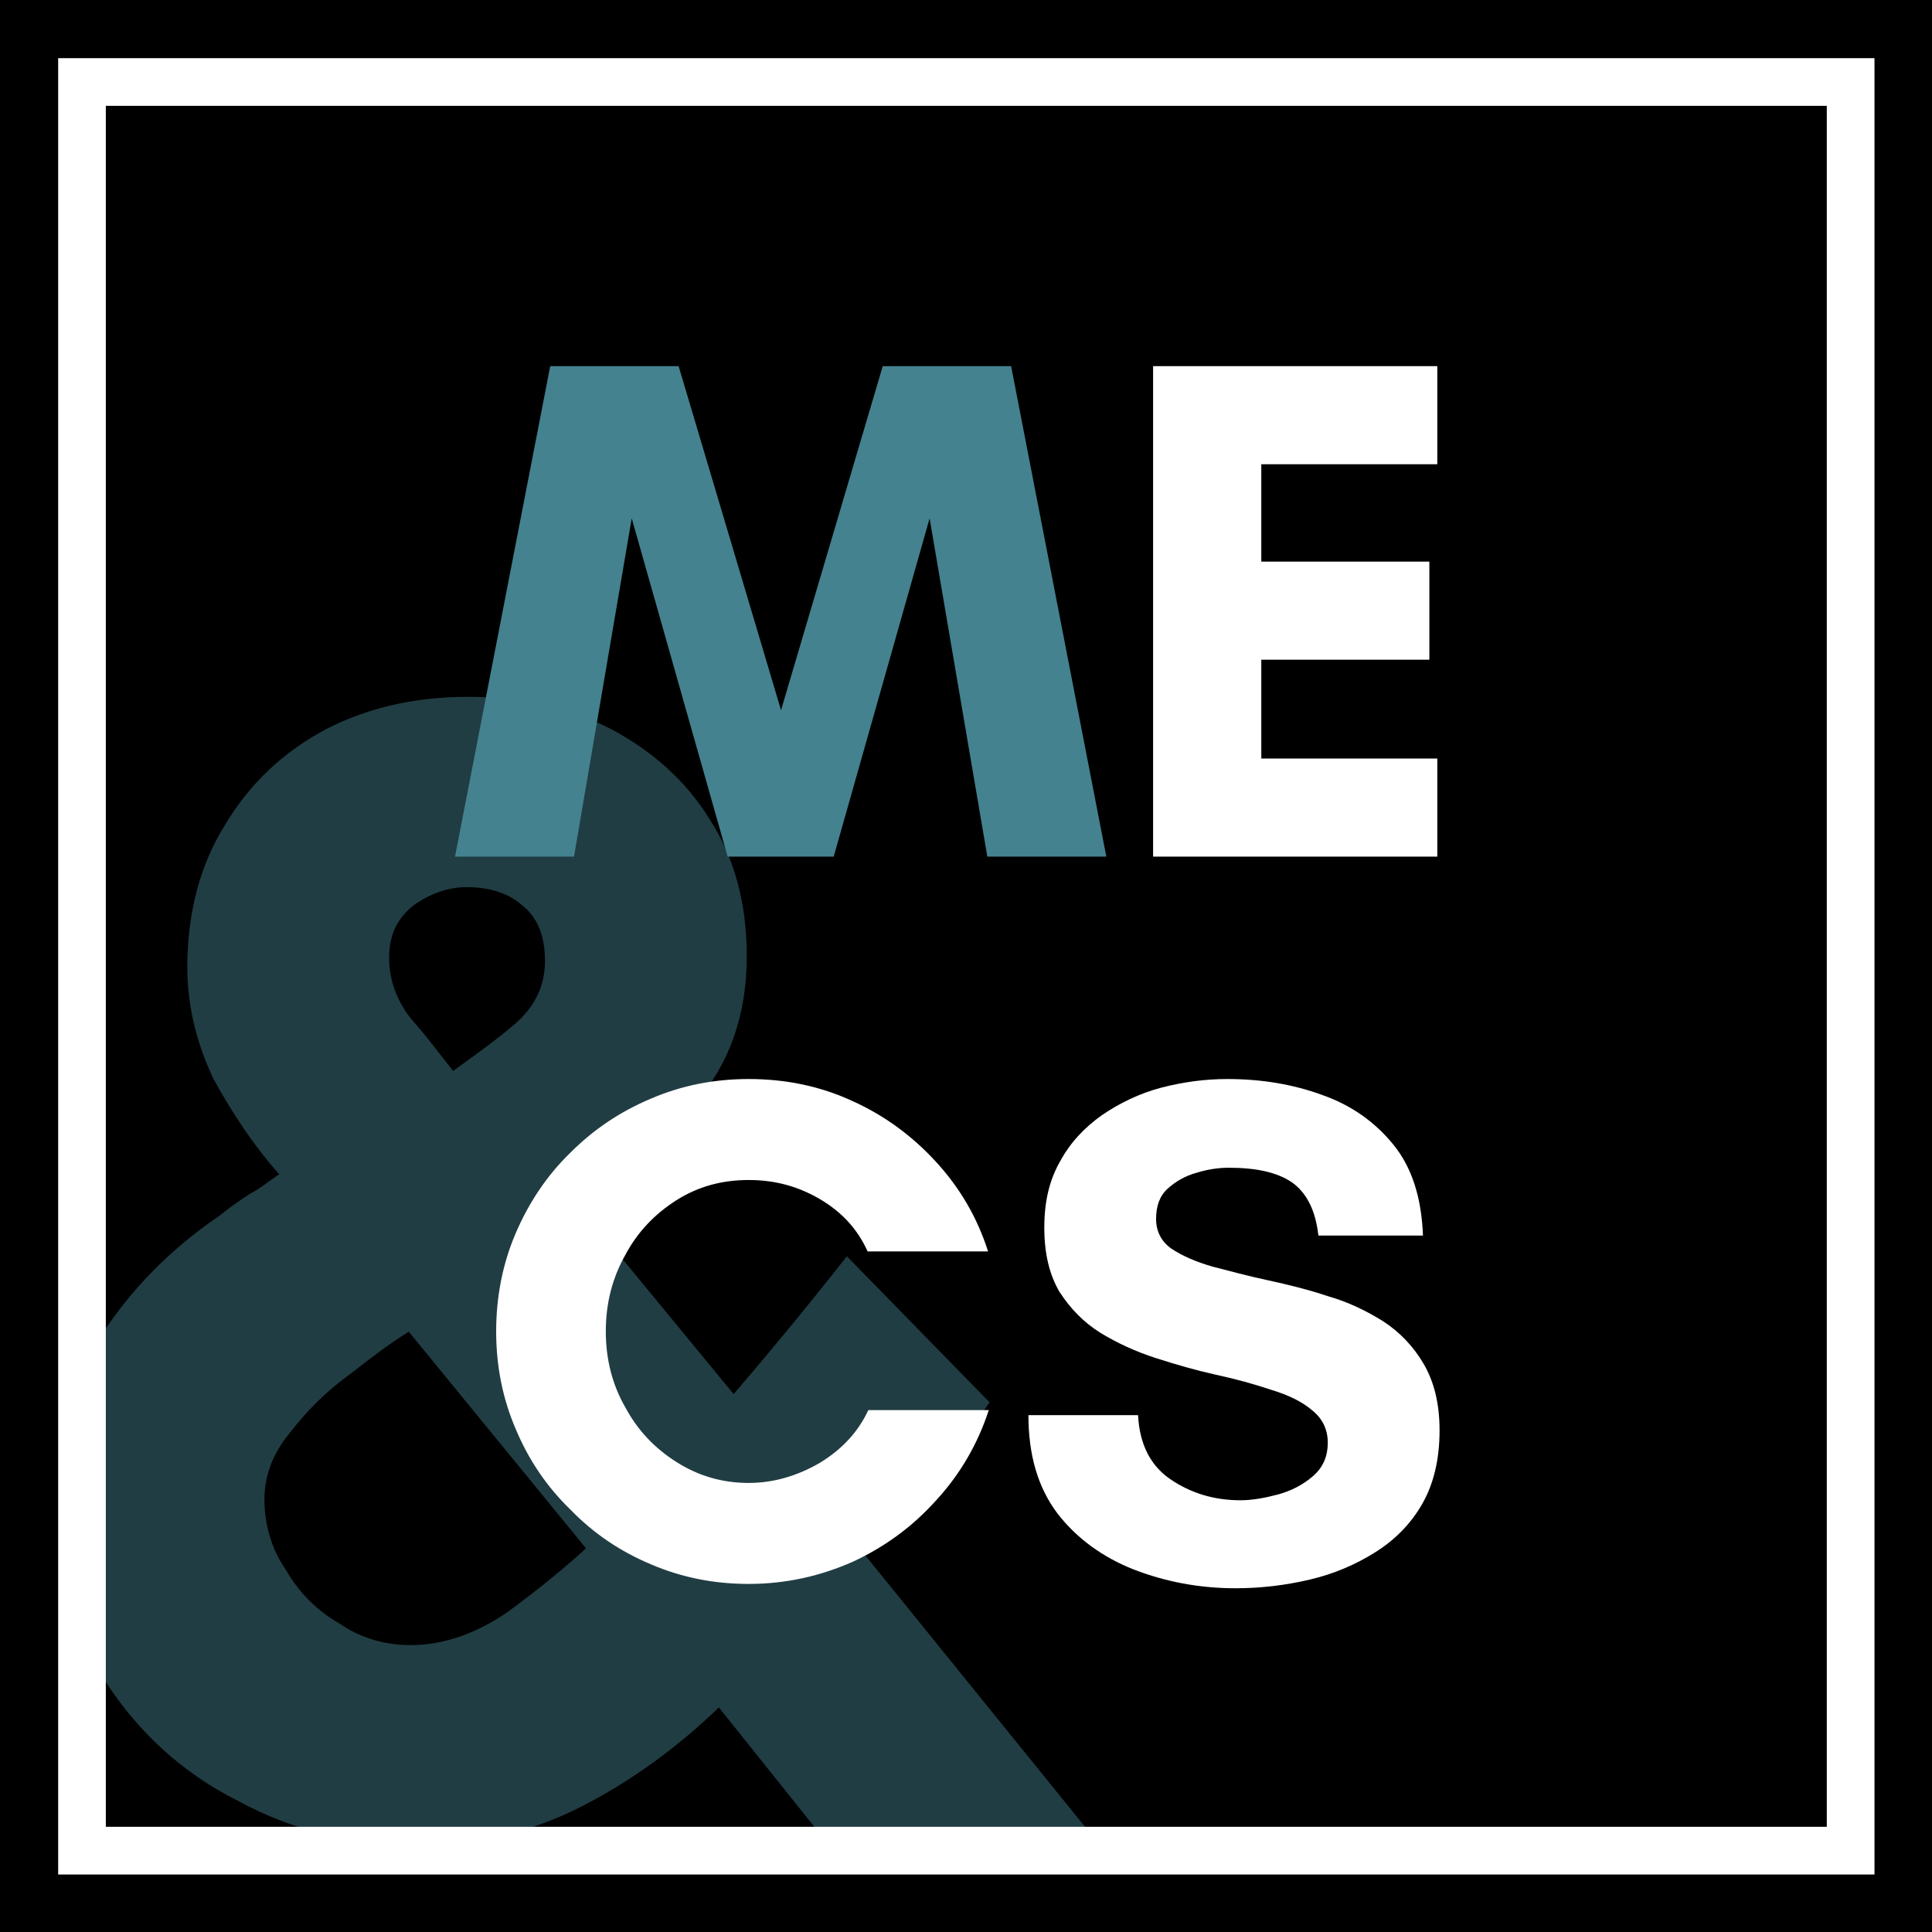 <svg xmlns="http://www.w3.org/2000/svg" xmlns:xlink="http://www.w3.org/1999/xlink" version="1.1" width="375pt" height="375pt" viewBox="0 0 375 375">
<rect x="0" y="0" width="375" height="375" fill="#333333" stroke="none"/>
<defs>
<clipPath id="clip_0">
<path transform="matrix(.24,0,0,.24,0,0)" d="M0 0H1562.5V1593.75H0Z" fill-rule="evenodd"/>
</clipPath>
<clipPath id="clip_1">
<path transform="matrix(.24,0,0,.24,0,0)" d="M0 0H1562.5V1562.5H0Z" fill-rule="evenodd"/>
</clipPath>
<clipPath id="clip_2">
<path transform="matrix(.24,0,0,.24,0,0)" d="M0 0H1562.5V1562.5H0Z" fill-rule="evenodd"/>
</clipPath>
<clipPath id="clip_3">
<path transform="matrix(.24,0,0,.24,0,0)" d="M0 0H1562.5V1562.5H0Z" fill-rule="evenodd"/>
</clipPath>
<clipPath id="clip_4">
<path transform="matrix(.24,0,0,.24,0,52.56)" d="M0 0H893V1344H0Z" fill-rule="evenodd"/>
</clipPath>
<path id="font_5_7" d="M.358 .171 .25 .303C.24 .297 .228 .288 .214 .277 .2 .267 .188 .255 .178 .242 .167 .229 .162 .215 .162 .201 .162 .186 .166 .171 .175 .158 .183 .144 .194 .133 .208 .125 .221 .116 .236 .112 .251 .112 .271 .112 .291 .119 .31 .132 .329 .146 .345 .159 .358 .171M.285 .574C.274 .574 .263 .57 .253 .563 .243 .555 .238 .545 .238 .531 .238 .517 .243 .504 .252 .493 .261 .483 .269 .472 .277 .462 .288 .47 .301 .479 .314 .49 .327 .501 .333 .514 .333 .529 .333 .545 .328 .556 .319 .563 .31 .571 .298 .574 .285 .574M.664-.001H.499L.439 .074C.414 .05 .387 .03 .356 .014 .325-.002 .291-.01 .256-.01 .216-.01 .179-.001 .146 .017 .112 .034 .085 .059 .065 .09 .045 .122 .035 .158 .035 .199 .035 .238 .044 .271 .062 .3 .08 .328 .104 .353 .135 .374 .141 .379 .147 .383 .153 .387 .159 .39 .165 .395 .171 .399 .155 .417 .142 .437 .131 .457 .121 .478 .115 .501 .115 .525 .115 .559 .123 .588 .138 .612 .153 .637 .173 .656 .199 .67 .224 .683 .253 .69 .286 .69 .317 .69 .346 .684 .372 .671 .397 .658 .418 .64 .433 .616 .448 .593 .456 .565 .456 .532 .456 .497 .446 .467 .425 .443 .404 .419 .381 .398 .355 .378L.448 .265C.472 .293 .495 .321 .517 .349L.604 .26C.593 .244 .581 .228 .568 .213 .555 .198 .541 .183 .528 .167L.664-.001Z"/>
<clipPath id="clip_6">
<path transform="matrix(.24,0,0,.24,0,0)" d="M0 0H1562.5V1593.75H0Z"/>
</clipPath>
<clipPath id="clip_7">
<path transform="matrix(.24,0,0,.24,0,0)" d="M0 0H1562.5V1562.5H0Z"/>
</clipPath>
<clipPath id="clip_8">
<path transform="matrix(.24,0,0,.24,0,0)" d="M0 0H1562.5V1562.5H0Z"/>
</clipPath>
<clipPath id="clip_9">
<path transform="matrix(.24,0,0,.24,0,0)" d="M41.185 41.185H1521.315V1521.315H41.185Z"/>
</clipPath>
<clipPath id="clip_10">
<path transform="matrix(.24,0,0,.24,0,0)" d="M1477.405 41.185H41.185V1521.315H1521.315V41.185H1477.405M1477.405 1477.405H85.589V85.589H1477.405V1477.405"/>
</clipPath>
<clipPath id="clip_11">
<path transform="matrix(.24,0,0,.24,0,0)" d="M0 0H1562.5V1562.5H0Z" fill-rule="evenodd"/>
</clipPath>
<path id="font_5_46" d="M.908 0H.743L.663 .469 .53 0H.383L.25 .469 .17 0H.005L.137 .68H.315L.457 .203 .598 .68H.776L.908 0Z"/>
<path id="font_5_38" d="M.454 .136V0H.06V.68H.454V.544H.21V.409H.443V.273H.21V.136H.454Z"/>
<path id="font_5_36" d="M.551 .231H.718C.703 .185 .679 .143 .646 .107 .613 .07 .575 .042 .53 .021 .485 .001 .437-.01 .385-.01 .337-.01 .292-.001 .25 .017 .207 .035 .17 .06 .138 .093 .105 .125 .08 .162 .062 .205 .044 .247 .035 .292 .035 .34 .035 .388 .044 .434 .062 .476 .08 .518 .105 .556 .138 .588 .17 .62 .207 .645 .25 .663 .292 .681 .337 .69 .385 .69 .437 .69 .485 .68 .53 .659 .574 .639 .612 .611 .645 .575 .678 .539 .702 .498 .717 .451H.55C.536 .482 .514 .506 .483 .524 .452 .542 .42 .55 .385 .55 .348 .55 .315 .541 .285 .522 .255 .503 .231 .478 .214 .446 .196 .414 .187 .379 .187 .34 .187 .302 .196 .266 .214 .235 .231 .203 .255 .178 .285 .159 .315 .14 .348 .13 .385 .13 .42 .13 .453 .14 .484 .158 .515 .177 .537 .201 .551 .231Z"/>
<path id="font_5_52" d="M.324 .106C.34 .106 .357 .109 .376 .114 .394 .119 .41 .127 .424 .139 .438 .151 .445 .166 .445 .186 .445 .205 .437 .22 .423 .231 .409 .243 .39 .252 .367 .259 .343 .267 .318 .274 .29 .28 .263 .286 .235 .294 .207 .303 .179 .312 .153 .324 .13 .338 .106 .353 .088 .372 .073 .395 .059 .419 .052 .448 .052 .484 .052 .52 .059 .55 .074 .576 .088 .602 .108 .623 .132 .64 .157 .657 .184 .67 .214 .678 .245 .686 .275 .69 .306 .69 .352 .69 .396 .683 .437 .668 .477 .654 .51 .631 .536 .599 .562 .567 .575 .525 .577 .473H.432C.428 .509 .415 .533 .395 .547 .374 .561 .345 .567 .308 .567 .294 .567 .279 .565 .263 .56 .248 .556 .234 .548 .223 .538 .212 .528 .207 .514 .207 .496 .207 .479 .214 .465 .228 .455 .243 .445 .261 .437 .285 .43 .308 .424 .334 .417 .362 .411 .39 .405 .418 .398 .445 .389 .473 .381 .498 .369 .522 .354 .545 .339 .564 .319 .578 .295 .592 .271 .6 .241 .6 .203 .6 .163 .592 .129 .576 .101 .56 .073 .538 .051 .511 .034 .484 .017 .454 .004 .42-.004 .386-.012 .352-.016 .317-.016 .267-.016 .22-.007 .176 .01 .133 .027 .097 .053 .07 .088 .043 .124 .03 .169 .03 .224H.182C.184 .184 .199 .154 .227 .135 .255 .116 .287 .106 .324 .106Z"/>
<clipPath id="clip_12">
<path transform="matrix(.24,0,0,.24,0,0)" d="M0 0H1562.5V1593.75H0Z"/>
</clipPath>
<clipPath id="clip_13">
<path transform="matrix(.24,0,0,.24,0,0)" d="M0 0H1562.5V1562.5H0Z"/>
</clipPath>
<clipPath id="clip_14">
<path transform="matrix(.24,0,0,.24,0,0)" d="M0 0H1562.5V1562.5H0Z"/>
</clipPath>
<clipPath id="clip_15">
<path transform="matrix(.24,0,0,.24,0,0)" d="M-0-0H1562.5V1562.5H-0Z"/>
</clipPath>
<clipPath id="clip_16">
<path transform="matrix(.24,0,0,.24,0,0)" d="M1515.985-0H-0V1562.5H1562.5V-0H1515.985M1515.985 1515.985H47.038V47.038H1515.985V1515.985"/>
</clipPath>
</defs>
<g>
<g clip-path="url(#clip_0)">
<path transform="matrix(.75,0,0,.75,0,0)" d="M0 0H500V510H0Z" fill="#ffffff"/>
</g>
<g clip-path="url(#clip_1)">
<path transform="matrix(.75,0,0,.75,0,0)" d="M0 0H500V500H0Z" fill="#ffffff"/>
</g>
<g clip-path="url(#clip_2)">
<path transform="matrix(.75,0,0,.75,0,0)" d="M0 0H500V500H0Z"/>
</g>
<g clip-path="url(#clip_3)">
<g opacity=".467">
<g clip-path="url(#clip_4)">
<use data-text="&amp;" xlink:href="#font_5_7" transform="matrix(318.441,0,0,-318.441,-.261,354.98)" fill="#44828f"/>
</g>
</g>
</g>
<g clip-path="url(#clip_6)">
<g clip-path="url(#clip_7)">
<g clip-path="url(#clip_8)">
<g clip-path="url(#clip_9)">
<g clip-path="url(#clip_10)">
<path transform="matrix(.592,0,0,.592,9.884,9.884)" d="M0 0H600V600H0Z" fill="#ffffff"/>
</g>
</g>
</g>
</g>
</g>
<g clip-path="url(#clip_11)">
<use data-text="M" xlink:href="#font_5_46" transform="matrix(140,0,0,-140,87.617,166.269)" fill="#44828f"/>
<use data-text="E" xlink:href="#font_5_38" transform="matrix(140,0,0,-140,215.417,166.269)" fill="#ffffff"/>
<use data-text="C" xlink:href="#font_5_36" transform="matrix(140,0,0,-140,91.404,306.039)" fill="#ffffff"/>
<use data-text="S" xlink:href="#font_5_52" transform="matrix(140,0,0,-140,195.418,306.039)" fill="#ffffff"/>
</g>
<g clip-path="url(#clip_12)">
<g clip-path="url(#clip_13)">
<g clip-path="url(#clip_14)">
<g clip-path="url(#clip_15)">
<g clip-path="url(#clip_16)">
<path transform="matrix(.627,0,0,.627,-0,-0)" d="M0 0H598V598H0Z"/>
</g>
</g>
</g>
</g>
</g>
</g>
</svg>
